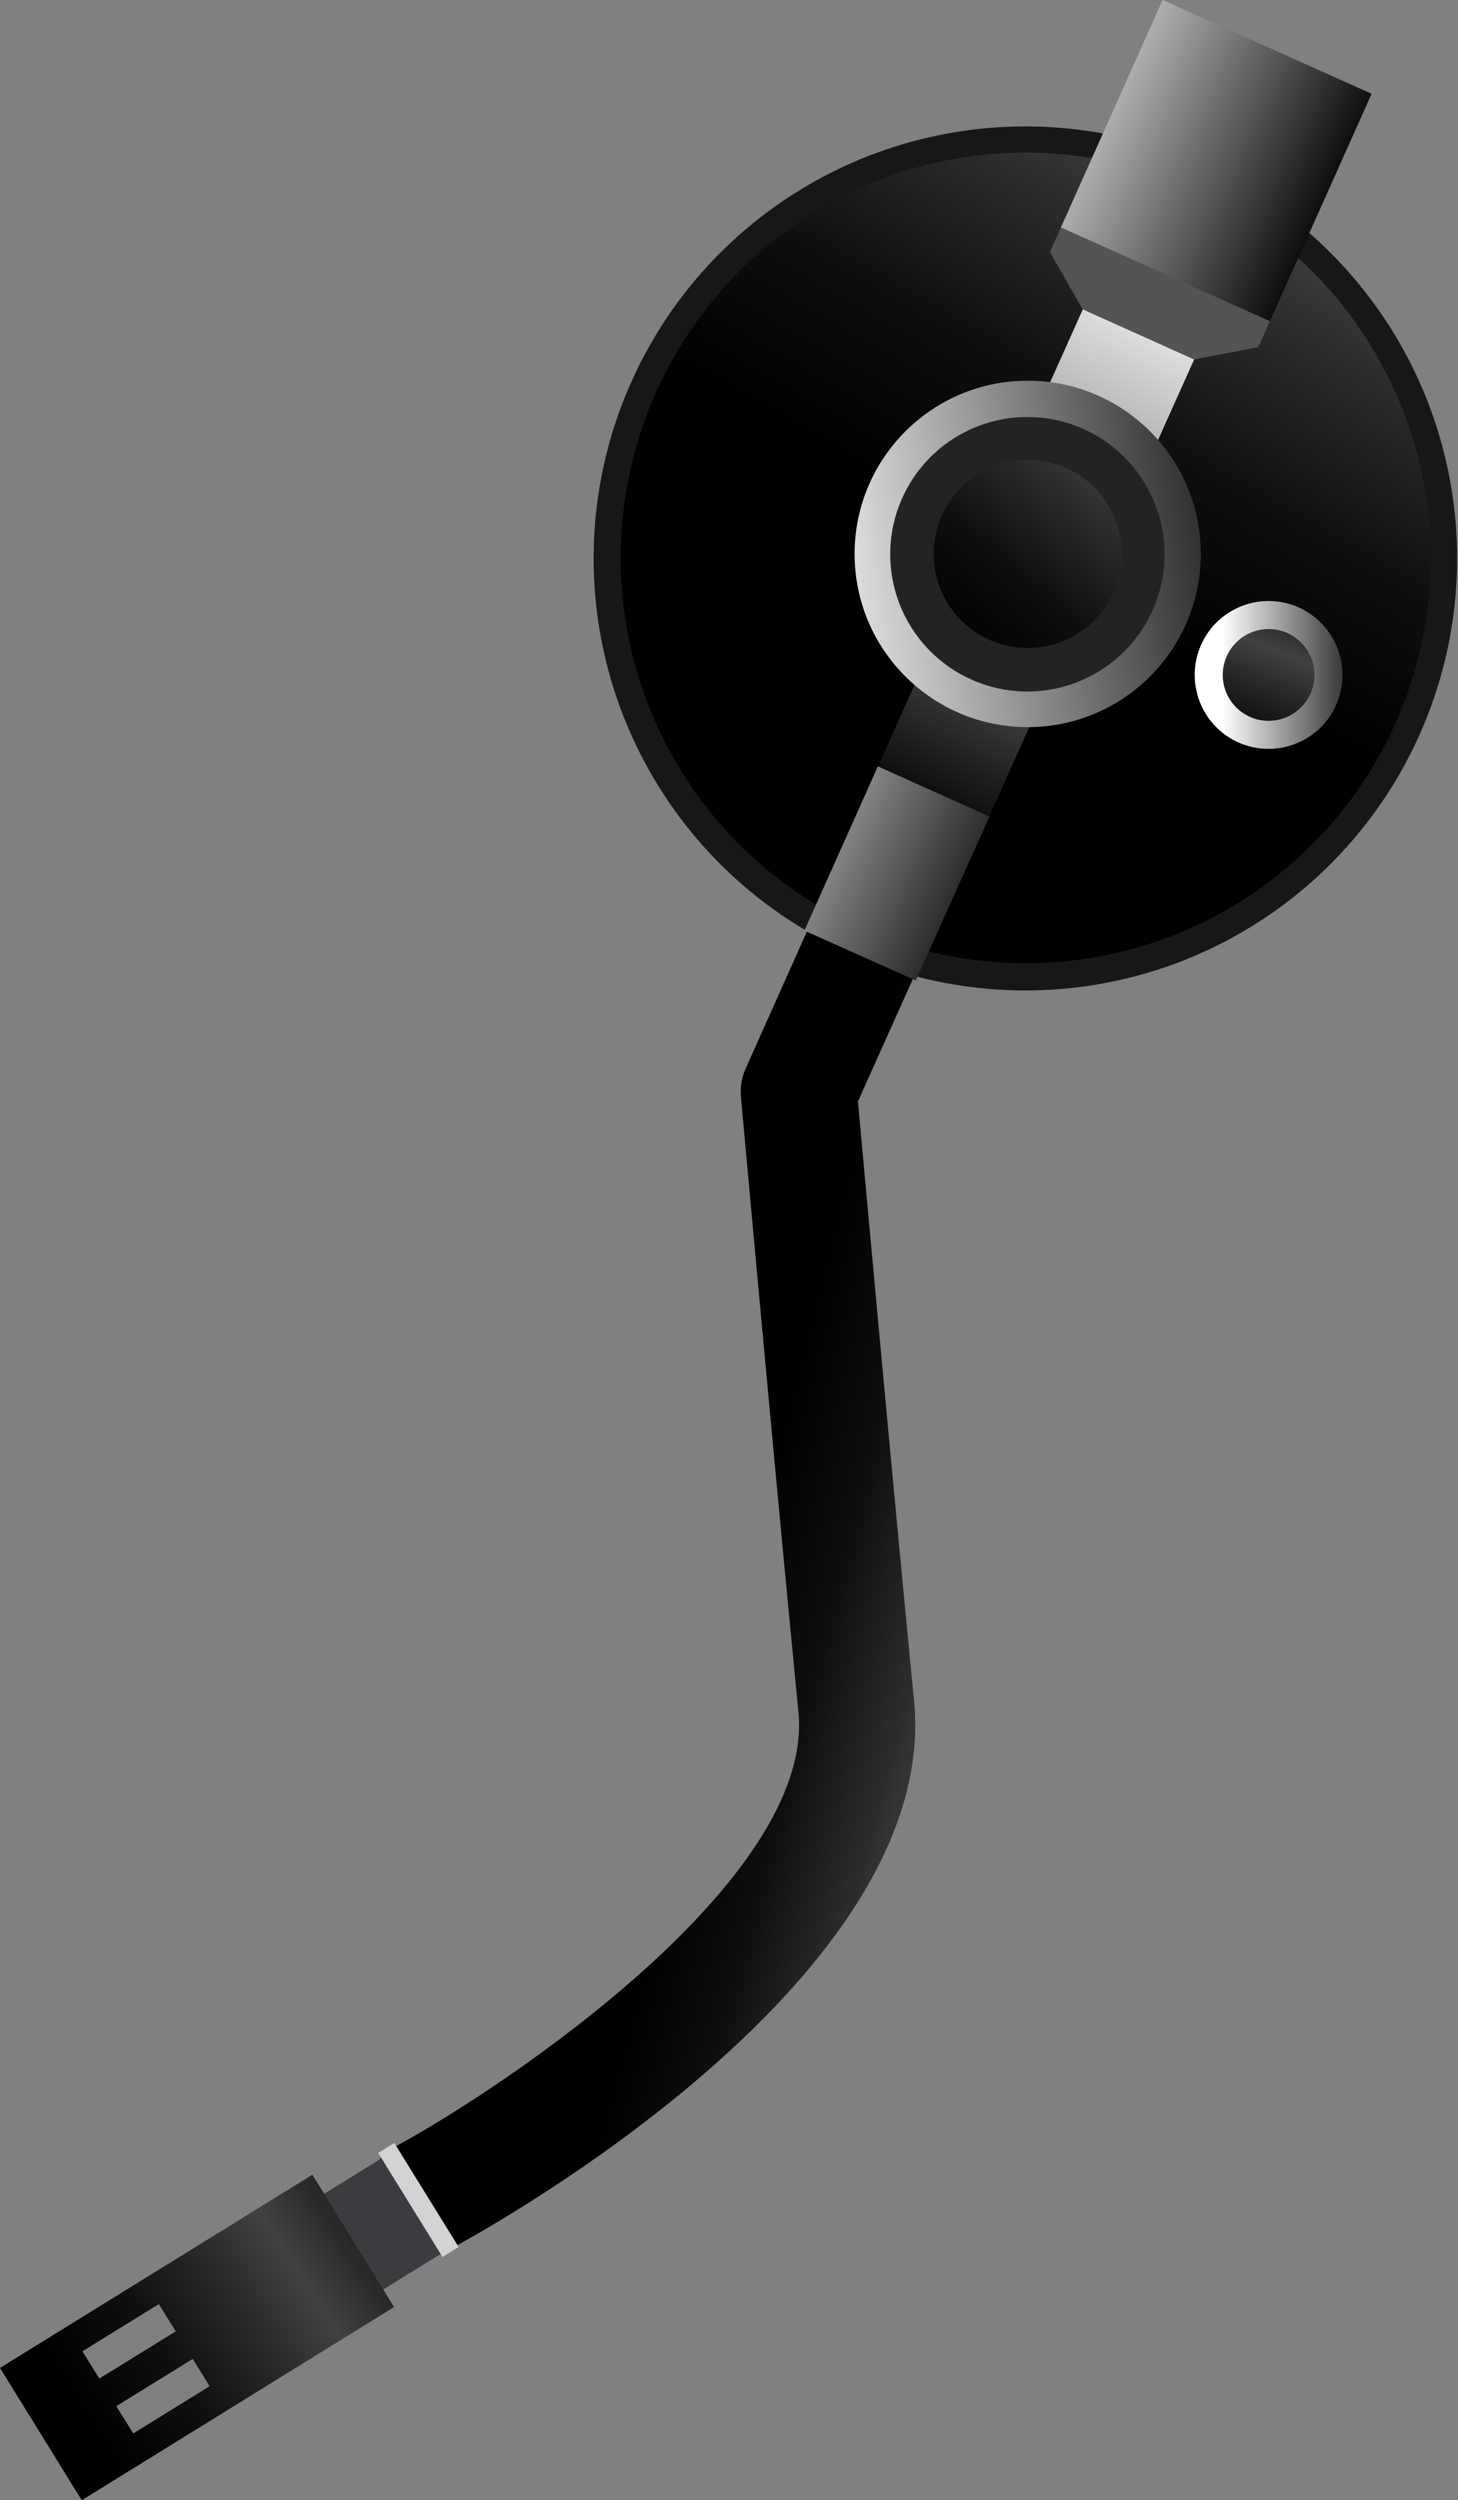 <?xml version="1.0" encoding="utf-8"?>
<!-- Generator: Adobe Illustrator 21.1.0, SVG Export Plug-In . SVG Version: 6.00 Build 0)  -->
<svg version="1.1" id="Layer_1" xmlns="http://www.w3.org/2000/svg" xmlns:xlink="http://www.w3.org/1999/xlink" x="0px" y="0px"
	 viewBox="0 0 438.8 752" style="enable-background:new 0 0 438.8 752;" xml:space="preserve">
<rect x="0" y="0" width="438.8" height="752" fill="#808080" stroke="none"/>
<style type="text/css">
	.st0{fill:#FCDD00;}
	.st1{fill:#CECECE;}
	.st2{fill:#171717;}
	.st3{fill:url(#SVGID_1_);}
	.st4{fill:url(#SVGID_2_);}
	.st5{fill:url(#SVGID_3_);}
	.st6{fill:url(#SVGID_4_);}
	.st7{fill:url(#SVGID_5_);}
	.st8{fill:#242225;}
	.st9{fill:url(#SVGID_6_);}
	.st10{fill:#535453;}
	.st11{fill:url(#SVGID_7_);}
	.st12{fill:url(#SVGID_8_);}
	.st13{fill:url(#SVGID_9_);}
	.st14{fill:#3D3B40;}
	.st15{fill:#D3D3D3;}
	.st16{fill:url(#SVGID_10_);}
</style>
<g>
	
		<ellipse transform="matrix(0.409 -0.912 0.912 0.409 29.305 380.869)" class="st2" cx="308.7" cy="167.8" rx="130" ry="130"/>
	<linearGradient id="SVGID_1_" gradientUnits="userSpaceOnUse" x1="220.473" y1="476.582" x2="357.584" y2="511.868">
		<stop  offset="4.950495e-03" style="stop-color:#000000"/>
		<stop  offset="0.221" style="stop-color:#0F0F10"/>
		<stop  offset="0.42" style="stop-color:#2D2D2E"/>
		<stop  offset="0.54" style="stop-color:#414042"/>
		<stop  offset="0.647" style="stop-color:#2B2B2C"/>
		<stop  offset="0.81" style="stop-color:#0E0E0E"/>
		<stop  offset="1" style="stop-color:#000000"/>
	</linearGradient>
	<path class="st3" d="M120.3,676.8c-3.4-1.5-6.3-4.1-8.2-7.6c-4.6-8.5-1.4-19.1,7.1-23.7c33-17.9,126-80.2,121.1-130.5
		c-7.1-72.5-17.2-183.9-17.3-185c-0.3-3,0.2-6,1.5-8.8l22-49.2c4-8.8,14.3-12.8,23.1-8.8c8.8,4,12.8,14.3,8.8,23.1l-20.2,45
		c2,21.7,10.6,116.2,16.9,180.3c8,82.5-124.2,156.5-139.3,164.7C130.9,679,125.1,679,120.3,676.8z"/>
	<linearGradient id="SVGID_2_" gradientUnits="userSpaceOnUse" x1="306.039" y1="172.521" x2="430.905" y2="-45.028">
		<stop  offset="4.950495e-03" style="stop-color:#000000"/>
		<stop  offset="0.221" style="stop-color:#0F0F10"/>
		<stop  offset="0.42" style="stop-color:#2D2D2E"/>
		<stop  offset="0.54" style="stop-color:#414042"/>
		<stop  offset="0.647" style="stop-color:#2B2B2C"/>
		<stop  offset="0.81" style="stop-color:#0E0E0E"/>
		<stop  offset="1" style="stop-color:#000000"/>
	</linearGradient>
	<circle class="st4" cx="308.7" cy="167.8" r="121.9"/>
	<linearGradient id="SVGID_3_" gradientUnits="userSpaceOnUse" x1="356.594" y1="78.891" x2="273.35" y2="247.095">
		<stop  offset="0" style="stop-color:#FFFFFF"/>
		<stop  offset="1" style="stop-color:#000000"/>
	</linearGradient>
	<polygon class="st5" points="296.8,247.6 263.3,232.6 325.9,93 359.4,108.1 	"/>
	<linearGradient id="SVGID_4_" gradientUnits="userSpaceOnUse" x1="204.137" y1="232.362" x2="304.545" y2="278.704">
		<stop  offset="0" style="stop-color:#FFFFFF"/>
		<stop  offset="1" style="stop-color:#000000"/>
	</linearGradient>
	<polygon class="st6" points="275.6,294.9 242.1,279.9 264.2,230.5 297.8,245.6 	"/>
	<linearGradient id="SVGID_5_" gradientUnits="userSpaceOnUse" x1="236.69" y1="176.308" x2="390.305" y2="155.712">
		<stop  offset="0" style="stop-color:#FFFFFF"/>
		<stop  offset="1" style="stop-color:#000000"/>
	</linearGradient>
	<circle class="st7" cx="309.3" cy="166.6" r="52.1"/>
	
		<ellipse transform="matrix(0.409 -0.912 0.912 0.409 30.758 380.645)" class="st8" cx="309.3" cy="166.6" rx="41.3" ry="41.3"/>
	<linearGradient id="SVGID_6_" gradientUnits="userSpaceOnUse" x1="285.789" y1="194.376" x2="375.041" y2="88.82">
		<stop  offset="4.950495e-03" style="stop-color:#000000"/>
		<stop  offset="0.221" style="stop-color:#0F0F10"/>
		<stop  offset="0.42" style="stop-color:#2D2D2E"/>
		<stop  offset="0.54" style="stop-color:#414042"/>
		<stop  offset="0.647" style="stop-color:#2B2B2C"/>
		<stop  offset="0.81" style="stop-color:#0E0E0E"/>
		<stop  offset="1" style="stop-color:#000000"/>
	</linearGradient>
	<circle class="st9" cx="309.3" cy="166.6" r="28.3"/>
	<polygon class="st10" points="359.4,108.1 378.7,104.4 383.6,93.4 320.7,65.2 316,75.8 325.8,93 	"/>
	<linearGradient id="SVGID_7_" gradientUnits="userSpaceOnUse" x1="302.598" y1="19.03" x2="403.005" y2="65.372">
		<stop  offset="0" style="stop-color:#FFFFFF"/>
		<stop  offset="1" style="stop-color:#000000"/>
	</linearGradient>
	<polygon class="st11" points="382.2,96.6 319.3,68.4 349.9,0 412.8,28.2 	"/>
	<linearGradient id="SVGID_8_" gradientUnits="userSpaceOnUse" x1="367.955" y1="203.014" x2="414.726" y2="203.014">
		<stop  offset="0" style="stop-color:#FFFFFF"/>
		<stop  offset="1" style="stop-color:#000000"/>
	</linearGradient>
	<path class="st12" d="M402.1,212.1c-5,11.2-18.2,16.2-29.4,11.2c-11.2-5-16.2-18.2-11.2-29.4c5-11.2,18.2-16.2,29.4-11.2
		C402.1,187.8,407.1,200.9,402.1,212.1z"/>
	<linearGradient id="SVGID_9_" gradientUnits="userSpaceOnUse" x1="370.246" y1="232.43" x2="396.85" y2="164.633">
		<stop  offset="4.950495e-03" style="stop-color:#000000"/>
		<stop  offset="0.221" style="stop-color:#0F0F10"/>
		<stop  offset="0.42" style="stop-color:#2D2D2E"/>
		<stop  offset="0.54" style="stop-color:#414042"/>
		<stop  offset="0.647" style="stop-color:#2B2B2C"/>
		<stop  offset="0.81" style="stop-color:#0E0E0E"/>
		<stop  offset="1" style="stop-color:#000000"/>
	</linearGradient>
	<circle class="st13" cx="381.8" cy="203" r="13.8"/>
	
		<rect x="94" y="653.9" transform="matrix(0.851 -0.526 0.526 0.851 -336.141 158.844)" class="st14" width="34.8" height="33.8"/>
	
		<rect x="123.2" y="643.5" transform="matrix(0.85 -0.526 0.526 0.85 -329.377 165.371)" class="st15" width="5.7" height="36.8"/>
	<linearGradient id="SVGID_10_" gradientUnits="userSpaceOnUse" x1="22.546" y1="726.602" x2="146.982" y2="646.791">
		<stop  offset="4.950495e-03" style="stop-color:#000000"/>
		<stop  offset="0.221" style="stop-color:#0F0F10"/>
		<stop  offset="0.42" style="stop-color:#2D2D2E"/>
		<stop  offset="0.54" style="stop-color:#414042"/>
		<stop  offset="0.647" style="stop-color:#2B2B2C"/>
		<stop  offset="0.81" style="stop-color:#0E0E0E"/>
		<stop  offset="1" style="stop-color:#000000"/>
	</linearGradient>
	<path class="st16" d="M94,654.1L0,712.2L24.6,752l94-58.1L94,654.1z M24.8,707.2l23-14.2l5.1,8.2l-23,14.2L24.8,707.2z M40.1,731.9
		l-5.1-8.2l23-14.2l5.1,8.2L40.1,731.9z"/>
</g>
</svg>
